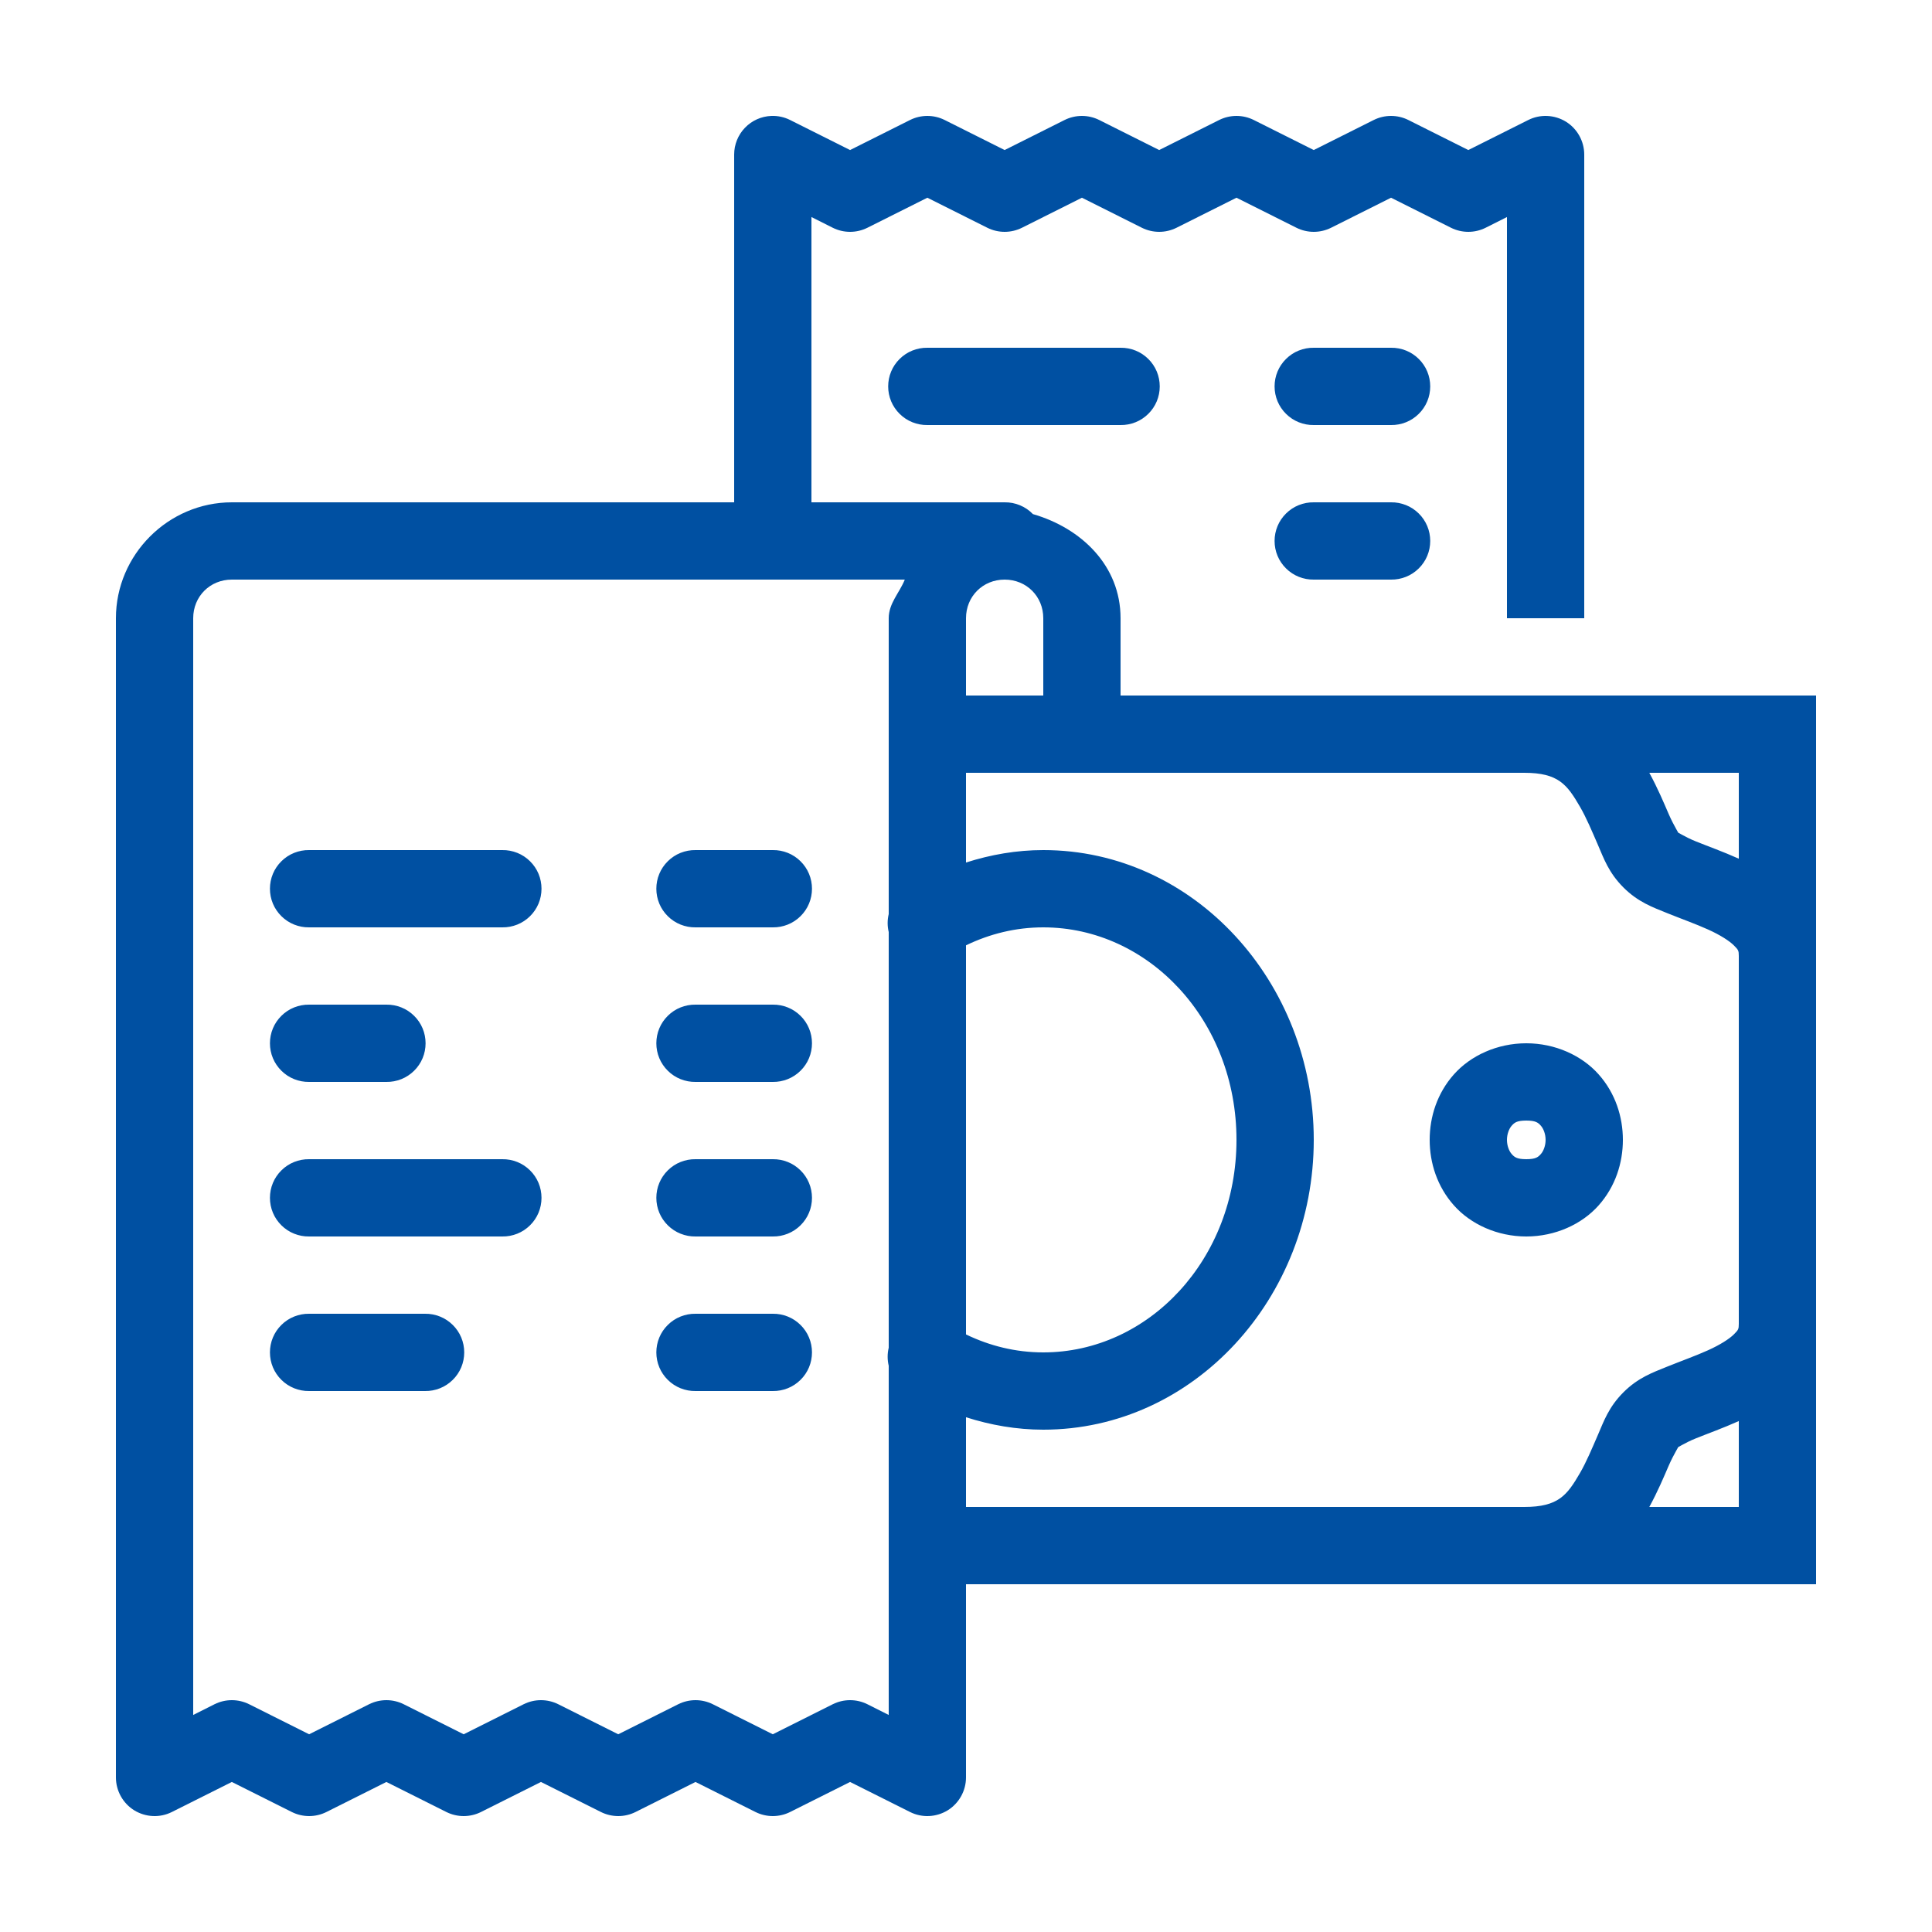 <svg width="50" height="50" viewBox="0 0 50 50" fill="none" xmlns="http://www.w3.org/2000/svg">
<path d="M19.963 3C19.704 3.01 19.459 3.119 19.28 3.306C19.1 3.492 19 3.741 19 4V13H6C4.355 13 3 14.355 3 16V46C3 46.17 3.044 46.338 3.127 46.487C3.21 46.636 3.329 46.761 3.474 46.851C3.619 46.94 3.785 46.991 3.955 46.999C4.125 47.007 4.295 46.971 4.447 46.895L6 46.117L7.553 46.895C7.692 46.964 7.845 47 8 47C8.155 47 8.308 46.964 8.447 46.895L10 46.117L11.553 46.895C11.692 46.964 11.845 47 12 47C12.155 47 12.308 46.964 12.447 46.895L14 46.117L15.553 46.895C15.692 46.964 15.845 47 16 47C16.155 47 16.308 46.964 16.447 46.895L18 46.117L19.553 46.895C19.692 46.964 19.845 47 20 47C20.155 47 20.308 46.964 20.447 46.895L22 46.117L23.553 46.895C23.705 46.971 23.875 47.007 24.045 46.999C24.215 46.991 24.381 46.94 24.526 46.851C24.671 46.761 24.79 46.636 24.873 46.487C24.956 46.338 25 46.17 25 46V41H39.449H47V34.26V24.74V18H39.449H29V16C29 14.639 27.984 13.666 26.732 13.305C26.638 13.207 26.524 13.129 26.398 13.077C26.272 13.024 26.136 12.998 26 13H21V5.617L21.553 5.895C21.692 5.964 21.845 6 22 6C22.155 6 22.308 5.964 22.447 5.895L24 5.117L25.553 5.895C25.692 5.964 25.845 6 26 6C26.155 6 26.308 5.964 26.447 5.895L28 5.117L29.553 5.895C29.692 5.964 29.845 6 30 6C30.155 6 30.308 5.964 30.447 5.895L32 5.117L33.553 5.895C33.692 5.964 33.845 6 34 6C34.155 6 34.308 5.964 34.447 5.895L36 5.117L37.553 5.895C37.692 5.964 37.845 6 38 6C38.155 6 38.308 5.964 38.447 5.895L39 5.617V16H41V4C41 3.83 40.956 3.662 40.873 3.513C40.79 3.364 40.671 3.239 40.526 3.149C40.381 3.06 40.215 3.009 40.045 3.001C39.875 2.993 39.705 3.029 39.553 3.105L38 3.883L36.447 3.105C36.308 3.036 36.155 3 36 3C35.845 3 35.692 3.036 35.553 3.105L34 3.883L32.447 3.105C32.308 3.036 32.155 3 32 3C31.845 3 31.692 3.036 31.553 3.105L30 3.883L28.447 3.105C28.308 3.036 28.155 3 28 3C27.845 3 27.692 3.036 27.553 3.105L26 3.883L24.447 3.105C24.308 3.036 24.155 3 24 3C23.845 3 23.692 3.036 23.553 3.105L22 3.883L20.447 3.105C20.297 3.03 20.131 2.994 19.963 3ZM24 9C23.867 8.998 23.736 9.023 23.613 9.072C23.49 9.121 23.378 9.195 23.284 9.288C23.189 9.381 23.114 9.492 23.063 9.614C23.012 9.736 22.986 9.867 22.986 10C22.986 10.133 23.012 10.264 23.063 10.386C23.114 10.508 23.189 10.619 23.284 10.712C23.378 10.805 23.49 10.879 23.613 10.928C23.736 10.977 23.867 11.002 24 11H29C29.133 11.002 29.264 10.977 29.387 10.928C29.51 10.879 29.622 10.805 29.716 10.712C29.811 10.619 29.886 10.508 29.937 10.386C29.988 10.264 30.014 10.133 30.014 10C30.014 9.867 29.988 9.736 29.937 9.614C29.886 9.492 29.811 9.381 29.716 9.288C29.622 9.195 29.51 9.121 29.387 9.072C29.264 9.023 29.133 8.998 29 9H24ZM34 9C33.867 8.998 33.736 9.023 33.613 9.072C33.49 9.121 33.378 9.195 33.284 9.288C33.189 9.381 33.114 9.492 33.063 9.614C33.012 9.736 32.986 9.867 32.986 10C32.986 10.133 33.012 10.264 33.063 10.386C33.114 10.508 33.189 10.619 33.284 10.712C33.378 10.805 33.49 10.879 33.613 10.928C33.736 10.977 33.867 11.002 34 11H36C36.133 11.002 36.264 10.977 36.387 10.928C36.51 10.879 36.622 10.805 36.716 10.712C36.811 10.619 36.886 10.508 36.937 10.386C36.988 10.264 37.014 10.133 37.014 10C37.014 9.867 36.988 9.736 36.937 9.614C36.886 9.492 36.811 9.381 36.716 9.288C36.622 9.195 36.51 9.121 36.387 9.072C36.264 9.023 36.133 8.998 36 9H34ZM34 13C33.867 12.998 33.736 13.023 33.613 13.072C33.49 13.121 33.378 13.195 33.284 13.288C33.189 13.381 33.114 13.492 33.063 13.614C33.012 13.736 32.986 13.867 32.986 14C32.986 14.133 33.012 14.264 33.063 14.386C33.114 14.508 33.189 14.619 33.284 14.712C33.378 14.805 33.49 14.879 33.613 14.928C33.736 14.977 33.867 15.002 34 15H36C36.133 15.002 36.264 14.977 36.387 14.928C36.51 14.879 36.622 14.805 36.716 14.712C36.811 14.619 36.886 14.508 36.937 14.386C36.988 14.264 37.014 14.133 37.014 14C37.014 13.867 36.988 13.736 36.937 13.614C36.886 13.492 36.811 13.381 36.716 13.288C36.622 13.195 36.51 13.121 36.387 13.072C36.264 13.023 36.133 12.998 36 13H34ZM6 15H23.416C23.279 15.342 23 15.612 23 16V23.656C22.963 23.809 22.963 23.968 23 24.121V34.879C22.963 35.032 22.963 35.192 23 35.346V44.383L22.447 44.105C22.308 44.036 22.155 44 22 44C21.845 44 21.692 44.036 21.553 44.105L20 44.883L18.447 44.105C18.308 44.036 18.155 44 18 44C17.845 44 17.692 44.036 17.553 44.105L16 44.883L14.447 44.105C14.308 44.036 14.155 44 14 44C13.845 44 13.692 44.036 13.553 44.105L12 44.883L10.447 44.105C10.308 44.036 10.155 44 10 44C9.845 44 9.692 44.036 9.553 44.105L8 44.883L6.447 44.105C6.308 44.036 6.155 44 6 44C5.845 44 5.692 44.036 5.553 44.105L5 44.383V16C5 15.435 5.435 15 6 15ZM26 15C26.565 15 27 15.435 27 16V18H25V16C25 15.435 25.435 15 26 15ZM25 20H39.449C40.333 20 40.558 20.308 40.889 20.877C41.054 21.162 41.199 21.508 41.352 21.861C41.505 22.215 41.631 22.584 42.014 22.967C42.394 23.347 42.773 23.48 43.145 23.631C43.517 23.781 43.889 23.913 44.203 24.055C44.517 24.196 44.759 24.352 44.873 24.467C44.987 24.582 45 24.599 45 24.74V34.26C45 34.401 44.987 34.418 44.873 34.533C44.759 34.648 44.517 34.804 44.203 34.945C43.889 35.087 43.517 35.219 43.145 35.369C42.773 35.52 42.394 35.653 42.014 36.033C41.631 36.416 41.505 36.785 41.352 37.139C41.199 37.492 41.054 37.838 40.889 38.123C40.558 38.692 40.333 39 39.449 39H25V36.678C25.635 36.881 26.305 37 27 37C30.899 37 34 33.589 34 29.5C34 25.411 30.899 22 27 22C26.305 22 25.635 22.119 25 22.322V20ZM42.684 20H45V22.223C44.589 22.039 44.192 21.898 43.893 21.777C43.586 21.654 43.386 21.511 43.428 21.553C43.47 21.595 43.325 21.388 43.185 21.066C43.06 20.777 42.901 20.397 42.684 20ZM8 22C7.867 21.998 7.736 22.023 7.613 22.072C7.49 22.121 7.378 22.195 7.284 22.288C7.189 22.381 7.114 22.492 7.063 22.614C7.012 22.736 6.986 22.867 6.986 23C6.986 23.133 7.012 23.264 7.063 23.386C7.114 23.508 7.189 23.619 7.284 23.712C7.378 23.805 7.49 23.879 7.613 23.928C7.736 23.977 7.867 24.002 8 24H13C13.133 24.002 13.264 23.977 13.387 23.928C13.51 23.879 13.622 23.805 13.716 23.712C13.811 23.619 13.886 23.508 13.937 23.386C13.988 23.264 14.014 23.133 14.014 23C14.014 22.867 13.988 22.736 13.937 22.614C13.886 22.492 13.811 22.381 13.716 22.288C13.622 22.195 13.51 22.121 13.387 22.072C13.264 22.023 13.133 21.998 13 22H8ZM18 22C17.867 21.998 17.736 22.023 17.613 22.072C17.49 22.121 17.378 22.195 17.284 22.288C17.189 22.381 17.114 22.492 17.063 22.614C17.012 22.736 16.986 22.867 16.986 23C16.986 23.133 17.012 23.264 17.063 23.386C17.114 23.508 17.189 23.619 17.284 23.712C17.378 23.805 17.49 23.879 17.613 23.928C17.736 23.977 17.867 24.002 18 24H20C20.133 24.002 20.264 23.977 20.387 23.928C20.51 23.879 20.622 23.805 20.716 23.712C20.811 23.619 20.886 23.508 20.937 23.386C20.988 23.264 21.014 23.133 21.014 23C21.014 22.867 20.988 22.736 20.937 22.614C20.886 22.492 20.811 22.381 20.716 22.288C20.622 22.195 20.51 22.121 20.387 22.072C20.264 22.023 20.133 21.998 20 22H18ZM27 24C29.729 24 32 26.409 32 29.5C32 32.591 29.729 35 27 35C26.286 35 25.615 34.832 25 34.535V24.465C25.615 24.168 26.286 24 27 24ZM8 26C7.867 25.998 7.736 26.023 7.613 26.072C7.49 26.121 7.378 26.195 7.284 26.288C7.189 26.381 7.114 26.492 7.063 26.614C7.012 26.736 6.986 26.867 6.986 27C6.986 27.133 7.012 27.264 7.063 27.386C7.114 27.508 7.189 27.619 7.284 27.712C7.378 27.805 7.49 27.879 7.613 27.928C7.736 27.977 7.867 28.002 8 28H10C10.133 28.002 10.264 27.977 10.387 27.928C10.51 27.879 10.622 27.805 10.716 27.712C10.811 27.619 10.886 27.508 10.937 27.386C10.988 27.264 11.014 27.133 11.014 27C11.014 26.867 10.988 26.736 10.937 26.614C10.886 26.492 10.811 26.381 10.716 26.288C10.622 26.195 10.51 26.121 10.387 26.072C10.264 26.023 10.133 25.998 10 26H8ZM18 26C17.867 25.998 17.736 26.023 17.613 26.072C17.49 26.121 17.378 26.195 17.284 26.288C17.189 26.381 17.114 26.492 17.063 26.614C17.012 26.736 16.986 26.867 16.986 27C16.986 27.133 17.012 27.264 17.063 27.386C17.114 27.508 17.189 27.619 17.284 27.712C17.378 27.805 17.49 27.879 17.613 27.928C17.736 27.977 17.867 28.002 18 28H20C20.133 28.002 20.264 27.977 20.387 27.928C20.51 27.879 20.622 27.805 20.716 27.712C20.811 27.619 20.886 27.508 20.937 27.386C20.988 27.264 21.014 27.133 21.014 27C21.014 26.867 20.988 26.736 20.937 26.614C20.886 26.492 20.811 26.381 20.716 26.288C20.622 26.195 20.51 26.121 20.387 26.072C20.264 26.023 20.133 25.998 20 26H18ZM39.5 27C38.75 27 38.06 27.317 37.627 27.805C37.194 28.292 37 28.903 37 29.5C37 30.097 37.194 30.708 37.627 31.195C38.06 31.683 38.75 32 39.5 32C40.25 32 40.94 31.683 41.373 31.195C41.806 30.708 42 30.097 42 29.5C42 28.903 41.806 28.292 41.373 27.805C40.94 27.317 40.25 27 39.5 27ZM39.5 29C39.75 29 39.81 29.058 39.877 29.133C39.944 29.208 40 29.347 40 29.5C40 29.653 39.944 29.792 39.877 29.867C39.81 29.942 39.75 30 39.5 30C39.25 30 39.19 29.942 39.123 29.867C39.056 29.792 39 29.653 39 29.5C39 29.347 39.056 29.208 39.123 29.133C39.19 29.058 39.25 29 39.5 29ZM8 30C7.867 29.998 7.736 30.023 7.613 30.072C7.49 30.121 7.378 30.195 7.284 30.288C7.189 30.381 7.114 30.492 7.063 30.614C7.012 30.736 6.986 30.867 6.986 31C6.986 31.133 7.012 31.264 7.063 31.386C7.114 31.508 7.189 31.619 7.284 31.712C7.378 31.805 7.49 31.879 7.613 31.928C7.736 31.977 7.867 32.002 8 32H13C13.133 32.002 13.264 31.977 13.387 31.928C13.51 31.879 13.622 31.805 13.716 31.712C13.811 31.619 13.886 31.508 13.937 31.386C13.988 31.264 14.014 31.133 14.014 31C14.014 30.867 13.988 30.736 13.937 30.614C13.886 30.492 13.811 30.381 13.716 30.288C13.622 30.195 13.51 30.121 13.387 30.072C13.264 30.023 13.133 29.998 13 30H8ZM18 30C17.867 29.998 17.736 30.023 17.613 30.072C17.49 30.121 17.378 30.195 17.284 30.288C17.189 30.381 17.114 30.492 17.063 30.614C17.012 30.736 16.986 30.867 16.986 31C16.986 31.133 17.012 31.264 17.063 31.386C17.114 31.508 17.189 31.619 17.284 31.712C17.378 31.805 17.49 31.879 17.613 31.928C17.736 31.977 17.867 32.002 18 32H20C20.133 32.002 20.264 31.977 20.387 31.928C20.51 31.879 20.622 31.805 20.716 31.712C20.811 31.619 20.886 31.508 20.937 31.386C20.988 31.264 21.014 31.133 21.014 31C21.014 30.867 20.988 30.736 20.937 30.614C20.886 30.492 20.811 30.381 20.716 30.288C20.622 30.195 20.51 30.121 20.387 30.072C20.264 30.023 20.133 29.998 20 30H18ZM8 34C7.867 33.998 7.736 34.023 7.613 34.072C7.49 34.121 7.378 34.195 7.284 34.288C7.189 34.381 7.114 34.492 7.063 34.614C7.012 34.736 6.986 34.867 6.986 35C6.986 35.133 7.012 35.264 7.063 35.386C7.114 35.508 7.189 35.619 7.284 35.712C7.378 35.805 7.49 35.879 7.613 35.928C7.736 35.977 7.867 36.002 8 36H11C11.133 36.002 11.264 35.977 11.387 35.928C11.51 35.879 11.622 35.805 11.716 35.712C11.811 35.619 11.886 35.508 11.937 35.386C11.988 35.264 12.014 35.133 12.014 35C12.014 34.867 11.988 34.736 11.937 34.614C11.886 34.492 11.811 34.381 11.716 34.288C11.622 34.195 11.51 34.121 11.387 34.072C11.264 34.023 11.133 33.998 11 34H8ZM18 34C17.867 33.998 17.736 34.023 17.613 34.072C17.49 34.121 17.378 34.195 17.284 34.288C17.189 34.381 17.114 34.492 17.063 34.614C17.012 34.736 16.986 34.867 16.986 35C16.986 35.133 17.012 35.264 17.063 35.386C17.114 35.508 17.189 35.619 17.284 35.712C17.378 35.805 17.49 35.879 17.613 35.928C17.736 35.977 17.867 36.002 18 36H20C20.133 36.002 20.264 35.977 20.387 35.928C20.51 35.879 20.622 35.805 20.716 35.712C20.811 35.619 20.886 35.508 20.937 35.386C20.988 35.264 21.014 35.133 21.014 35C21.014 34.867 20.988 34.736 20.937 34.614C20.886 34.492 20.811 34.381 20.716 34.288C20.622 34.195 20.51 34.121 20.387 34.072C20.264 34.023 20.133 33.998 20 34H18ZM45 36.777V39H42.684C42.901 38.603 43.06 38.223 43.185 37.934C43.325 37.612 43.47 37.405 43.428 37.447C43.386 37.489 43.586 37.346 43.893 37.223C44.192 37.102 44.589 36.961 45 36.777Z" fill="#0050A2"/>
</svg>
